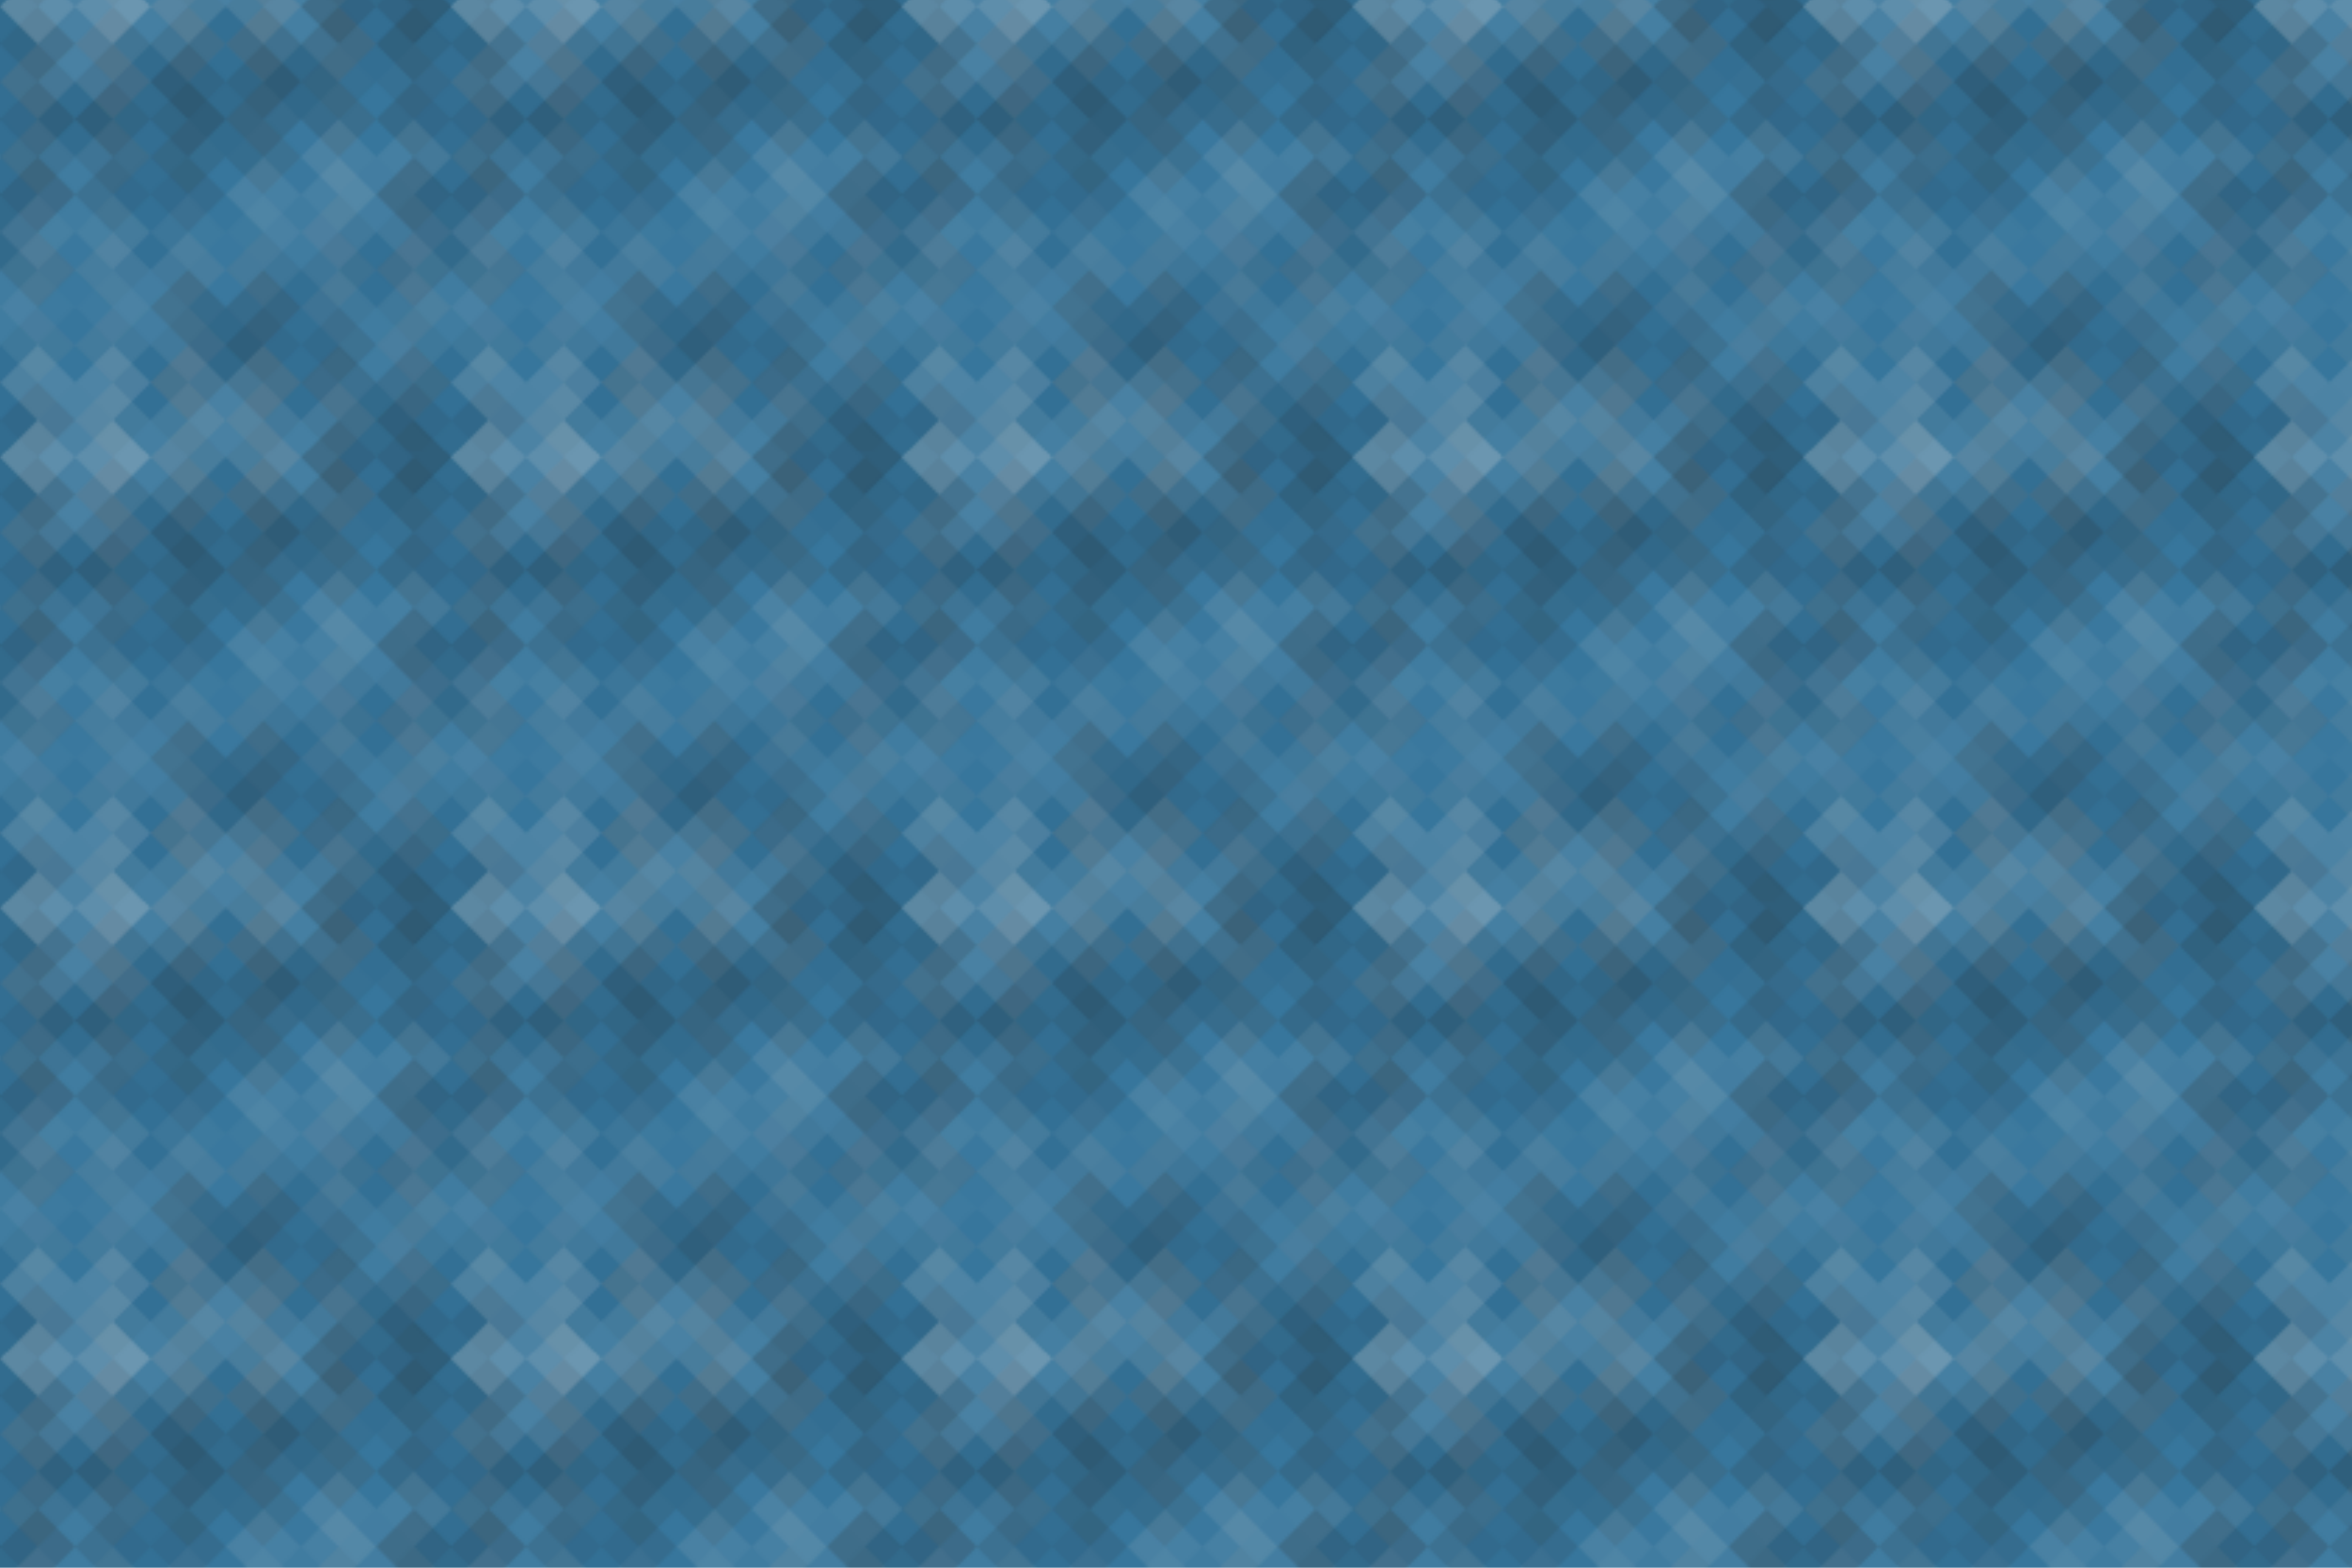 <svg xmlns="http://www.w3.org/2000/svg" width="840" height="560" viewBox="0 0 840 560"><defs><pattern id="pattern" patternUnits="userSpaceOnUse" width="161" height="161"><rect x="0" y="0" width="100%" height="100%" fill="rgb(52,116,155)"></rect><g fill="#222" opacity="0.098" transform="translate(-26.875,-26.875) rotate(45,26.875,26.875)"><rect x="19" y="0" width="19" height="57"></rect><rect x="0" y="19" width="57" height="19"></rect></g><g fill="#222" opacity="0.098" transform="translate(134.377,-26.875) rotate(45,26.875,26.875)"><rect x="19" y="0" width="19" height="57"></rect><rect x="0" y="19" width="57" height="19"></rect></g><g fill="#222" opacity="0.098" transform="translate(-26.875,134.377) rotate(45,26.875,26.875)"><rect x="19" y="0" width="19" height="57"></rect><rect x="0" y="19" width="57" height="19"></rect></g><g fill="#222" opacity="0.098" transform="translate(134.377,134.377) rotate(45,26.875,26.875)"><rect x="19" y="0" width="19" height="57"></rect><rect x="0" y="19" width="57" height="19"></rect></g><g fill="#ddd" opacity="0.124" transform="translate(0,-13.438) rotate(45,26.875,26.875)"><rect x="19" y="0" width="19" height="57"></rect><rect x="0" y="19" width="57" height="19"></rect></g><g fill="#ddd" opacity="0.124" transform="translate(0,147.815) rotate(45,26.875,26.875)"><rect x="19" y="0" width="19" height="57"></rect><rect x="0" y="19" width="57" height="19"></rect></g><g fill="#ddd" opacity="0.107" transform="translate(26.875,-26.875) rotate(45,26.875,26.875)"><rect x="19" y="0" width="19" height="57"></rect><rect x="0" y="19" width="57" height="19"></rect></g><g fill="#ddd" opacity="0.107" transform="translate(26.875,134.377) rotate(45,26.875,26.875)"><rect x="19" y="0" width="19" height="57"></rect><rect x="0" y="19" width="57" height="19"></rect></g><g fill="#222" opacity="0.063" transform="translate(53.751,-13.438) rotate(45,26.875,26.875)"><rect x="19" y="0" width="19" height="57"></rect><rect x="0" y="19" width="57" height="19"></rect></g><g fill="#222" opacity="0.063" transform="translate(53.751,147.815) rotate(45,26.875,26.875)"><rect x="19" y="0" width="19" height="57"></rect><rect x="0" y="19" width="57" height="19"></rect></g><g fill="#ddd" opacity="0.107" transform="translate(80.626,-26.875) rotate(45,26.875,26.875)"><rect x="19" y="0" width="19" height="57"></rect><rect x="0" y="19" width="57" height="19"></rect></g><g fill="#ddd" opacity="0.107" transform="translate(80.626,134.377) rotate(45,26.875,26.875)"><rect x="19" y="0" width="19" height="57"></rect><rect x="0" y="19" width="57" height="19"></rect></g><g fill="#222" opacity="0.081" transform="translate(107.502,-13.438) rotate(45,26.875,26.875)"><rect x="19" y="0" width="19" height="57"></rect><rect x="0" y="19" width="57" height="19"></rect></g><g fill="#222" opacity="0.081" transform="translate(107.502,147.815) rotate(45,26.875,26.875)"><rect x="19" y="0" width="19" height="57"></rect><rect x="0" y="19" width="57" height="19"></rect></g><g fill="#222" opacity="0.081" transform="translate(-26.875,0) rotate(45,26.875,26.875)"><rect x="19" y="0" width="19" height="57"></rect><rect x="0" y="19" width="57" height="19"></rect></g><g fill="#222" opacity="0.081" transform="translate(134.377,0) rotate(45,26.875,26.875)"><rect x="19" y="0" width="19" height="57"></rect><rect x="0" y="19" width="57" height="19"></rect></g><g fill="#222" opacity="0.098" transform="translate(0,13.438) rotate(45,26.875,26.875)"><rect x="19" y="0" width="19" height="57"></rect><rect x="0" y="19" width="57" height="19"></rect></g><g fill="#222" opacity="0.115" transform="translate(26.875,0) rotate(45,26.875,26.875)"><rect x="19" y="0" width="19" height="57"></rect><rect x="0" y="19" width="57" height="19"></rect></g><g fill="#222" opacity="0.115" transform="translate(53.751,13.438) rotate(45,26.875,26.875)"><rect x="19" y="0" width="19" height="57"></rect><rect x="0" y="19" width="57" height="19"></rect></g><g fill="#222" opacity="0.15" transform="translate(80.626,0) rotate(45,26.875,26.875)"><rect x="19" y="0" width="19" height="57"></rect><rect x="0" y="19" width="57" height="19"></rect></g><g fill="#ddd" opacity="0.02" transform="translate(107.502,13.438) rotate(45,26.875,26.875)"><rect x="19" y="0" width="19" height="57"></rect><rect x="0" y="19" width="57" height="19"></rect></g><g fill="#222" opacity="0.081" transform="translate(-26.875,26.875) rotate(45,26.875,26.875)"><rect x="19" y="0" width="19" height="57"></rect><rect x="0" y="19" width="57" height="19"></rect></g><g fill="#222" opacity="0.081" transform="translate(134.377,26.875) rotate(45,26.875,26.875)"><rect x="19" y="0" width="19" height="57"></rect><rect x="0" y="19" width="57" height="19"></rect></g><g fill="#ddd" opacity="0.072" transform="translate(0,40.313) rotate(45,26.875,26.875)"><rect x="19" y="0" width="19" height="57"></rect><rect x="0" y="19" width="57" height="19"></rect></g><g fill="#222" opacity="0.081" transform="translate(26.875,26.875) rotate(45,26.875,26.875)"><rect x="19" y="0" width="19" height="57"></rect><rect x="0" y="19" width="57" height="19"></rect></g><g fill="#ddd" opacity="0.02" transform="translate(53.751,40.313) rotate(45,26.875,26.875)"><rect x="19" y="0" width="19" height="57"></rect><rect x="0" y="19" width="57" height="19"></rect></g><g fill="#ddd" opacity="0.037" transform="translate(80.626,26.875) rotate(45,26.875,26.875)"><rect x="19" y="0" width="19" height="57"></rect><rect x="0" y="19" width="57" height="19"></rect></g><g fill="#ddd" opacity="0.089" transform="translate(107.502,40.313) rotate(45,26.875,26.875)"><rect x="19" y="0" width="19" height="57"></rect><rect x="0" y="19" width="57" height="19"></rect></g><g fill="#222" opacity="0.133" transform="translate(-26.875,53.751) rotate(45,26.875,26.875)"><rect x="19" y="0" width="19" height="57"></rect><rect x="0" y="19" width="57" height="19"></rect></g><g fill="#222" opacity="0.133" transform="translate(134.377,53.751) rotate(45,26.875,26.875)"><rect x="19" y="0" width="19" height="57"></rect><rect x="0" y="19" width="57" height="19"></rect></g><g fill="#ddd" opacity="0.037" transform="translate(0,67.189) rotate(45,26.875,26.875)"><rect x="19" y="0" width="19" height="57"></rect><rect x="0" y="19" width="57" height="19"></rect></g><g fill="#222" opacity="0.046" transform="translate(26.875,53.751) rotate(45,26.875,26.875)"><rect x="19" y="0" width="19" height="57"></rect><rect x="0" y="19" width="57" height="19"></rect></g><g fill="#ddd" opacity="0.037" transform="translate(53.751,67.189) rotate(45,26.875,26.875)"><rect x="19" y="0" width="19" height="57"></rect><rect x="0" y="19" width="57" height="19"></rect></g><g fill="#ddd" opacity="0.072" transform="translate(80.626,53.751) rotate(45,26.875,26.875)"><rect x="19" y="0" width="19" height="57"></rect><rect x="0" y="19" width="57" height="19"></rect></g><g fill="#222" opacity="0.046" transform="translate(107.502,67.189) rotate(45,26.875,26.875)"><rect x="19" y="0" width="19" height="57"></rect><rect x="0" y="19" width="57" height="19"></rect></g><g fill="#ddd" opacity="0.072" transform="translate(-26.875,80.627) rotate(45,26.875,26.875)"><rect x="19" y="0" width="19" height="57"></rect><rect x="0" y="19" width="57" height="19"></rect></g><g fill="#ddd" opacity="0.072" transform="translate(134.377,80.627) rotate(45,26.875,26.875)"><rect x="19" y="0" width="19" height="57"></rect><rect x="0" y="19" width="57" height="19"></rect></g><g fill="#ddd" opacity="0.02" transform="translate(0,94.064) rotate(45,26.875,26.875)"><rect x="19" y="0" width="19" height="57"></rect><rect x="0" y="19" width="57" height="19"></rect></g><g fill="#ddd" opacity="0.089" transform="translate(26.875,80.627) rotate(45,26.875,26.875)"><rect x="19" y="0" width="19" height="57"></rect><rect x="0" y="19" width="57" height="19"></rect></g><g fill="#222" opacity="0.15" transform="translate(53.751,94.064) rotate(45,26.875,26.875)"><rect x="19" y="0" width="19" height="57"></rect><rect x="0" y="19" width="57" height="19"></rect></g><g fill="#222" opacity="0.063" transform="translate(80.626,80.627) rotate(45,26.875,26.875)"><rect x="19" y="0" width="19" height="57"></rect><rect x="0" y="19" width="57" height="19"></rect></g><g fill="#ddd" opacity="0.072" transform="translate(107.502,94.064) rotate(45,26.875,26.875)"><rect x="19" y="0" width="19" height="57"></rect><rect x="0" y="19" width="57" height="19"></rect></g><g fill="#222" opacity="0.046" transform="translate(-26.875,107.502) rotate(45,26.875,26.875)"><rect x="19" y="0" width="19" height="57"></rect><rect x="0" y="19" width="57" height="19"></rect></g><g fill="#222" opacity="0.046" transform="translate(134.377,107.502) rotate(45,26.875,26.875)"><rect x="19" y="0" width="19" height="57"></rect><rect x="0" y="19" width="57" height="19"></rect></g><g fill="#222" opacity="0.046" transform="translate(-26.875,-53.751) rotate(45,26.875,26.875)"><rect x="19" y="0" width="19" height="57"></rect><rect x="0" y="19" width="57" height="19"></rect></g><g fill="#ddd" opacity="0.141" transform="translate(0,120.94) rotate(45,26.875,26.875)"><rect x="19" y="0" width="19" height="57"></rect><rect x="0" y="19" width="57" height="19"></rect></g><g fill="#ddd" opacity="0.141" transform="translate(0,-40.313) rotate(45,26.875,26.875)"><rect x="19" y="0" width="19" height="57"></rect><rect x="0" y="19" width="57" height="19"></rect></g><g fill="#222" opacity="0.046" transform="translate(26.875,107.502) rotate(45,26.875,26.875)"><rect x="19" y="0" width="19" height="57"></rect><rect x="0" y="19" width="57" height="19"></rect></g><g fill="#222" opacity="0.046" transform="translate(26.875,-53.751) rotate(45,26.875,26.875)"><rect x="19" y="0" width="19" height="57"></rect><rect x="0" y="19" width="57" height="19"></rect></g><g fill="#ddd" opacity="0.124" transform="translate(53.751,120.94) rotate(45,26.875,26.875)"><rect x="19" y="0" width="19" height="57"></rect><rect x="0" y="19" width="57" height="19"></rect></g><g fill="#ddd" opacity="0.124" transform="translate(53.751,-40.313) rotate(45,26.875,26.875)"><rect x="19" y="0" width="19" height="57"></rect><rect x="0" y="19" width="57" height="19"></rect></g><g fill="#222" opacity="0.063" transform="translate(80.626,107.502) rotate(45,26.875,26.875)"><rect x="19" y="0" width="19" height="57"></rect><rect x="0" y="19" width="57" height="19"></rect></g><g fill="#222" opacity="0.063" transform="translate(80.626,-53.751) rotate(45,26.875,26.875)"><rect x="19" y="0" width="19" height="57"></rect><rect x="0" y="19" width="57" height="19"></rect></g><g fill="#222" opacity="0.133" transform="translate(107.502,120.94) rotate(45,26.875,26.875)"><rect x="19" y="0" width="19" height="57"></rect><rect x="0" y="19" width="57" height="19"></rect></g><g fill="#222" opacity="0.133" transform="translate(107.502,-40.313) rotate(45,26.875,26.875)"><rect x="19" y="0" width="19" height="57"></rect><rect x="0" y="19" width="57" height="19"></rect></g></pattern></defs><rect x="0" y="0" width="840" height="560" fill="url(#pattern)"></rect></svg>